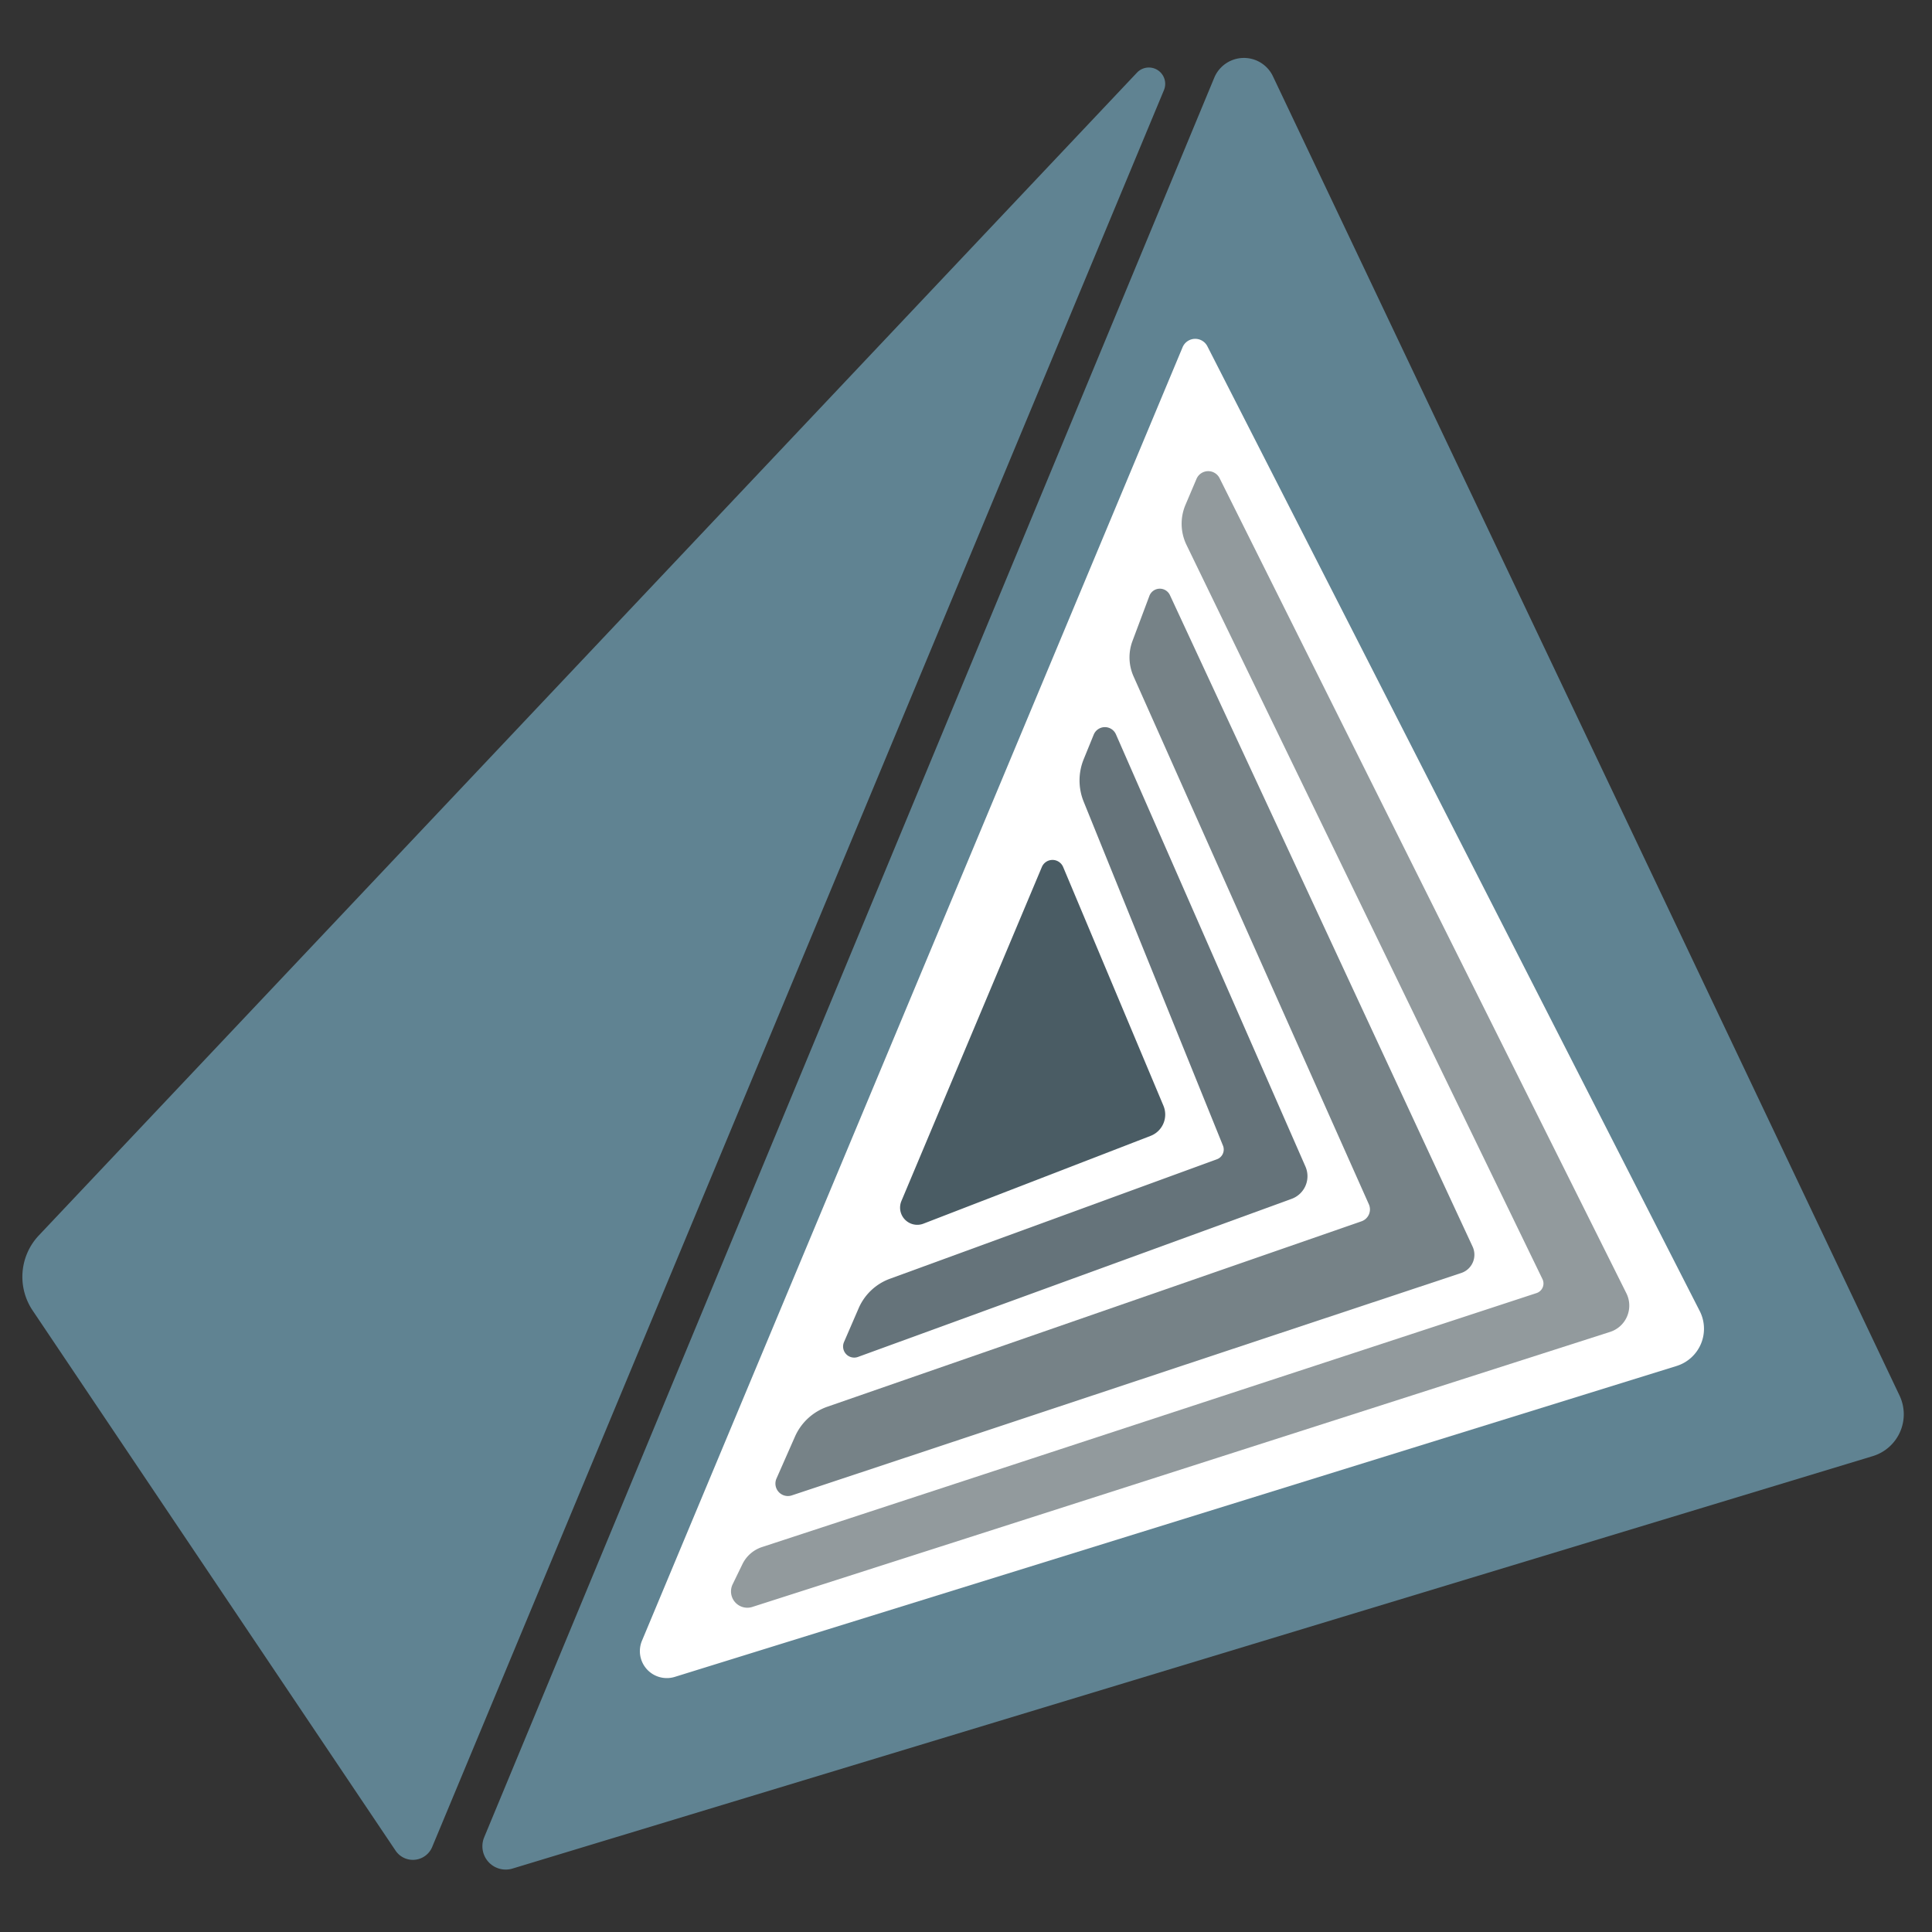 <svg xmlns="http://www.w3.org/2000/svg" xml:space="preserve" viewBox="0 0 256 256"><rect x="0" y="0" width="256" height="256" fill="#333333" stroke="none"/><path fill="#608392" stroke="#608392" d="M4.739 173.368a7.494 7.494 0 0 1 .771-9.326L151.018 9.97a1.665 1.665 0 0 1 2.748 1.784L56.802 244.547a2.266 2.266 0 0 1-3.972.392zm63.025 73.748a2.59 2.59 0 0 1-3.145-3.473L161.358 10.49a3.755 3.755 0 0 1 6.858-.172l83.031 174.814a5.291 5.291 0 0 1-3.242 7.334z"/><path fill="#fff" stroke="#fff" d="M157.16 46.204a1.312 1.312 0 0 1 2.38-.09l65.237 127.831a4.666 4.666 0 0 1-2.773 6.578L89.27 221.717a3.071 3.071 0 0 1-3.745-4.118z"/><path fill="#4a5c64" stroke="#4a5c64" d="M122.186 161.673a1.777 1.777 0 0 1-2.28-2.348l18.607-44.25a1.03 1.03 0 0 1 1.898 0l13.289 31.631a2.528 2.528 0 0 1-1.419 3.336z"/><path fill="#65737a" stroke="#65737a" d="M144.053 106.028a6.963 6.963 0 0 1 .006-5.24l1.328-3.258a1.1 1.1 0 0 1 2.023-.026l25.11 57.27a2.691 2.691 0 0 1-1.544 3.61L113.52 179.33a.973.973 0 0 1-1.227-1.3l1.943-4.487a6.702 6.702 0 0 1 3.851-3.63l43.333-15.834a1.875 1.875 0 0 0 1.094-2.463z"/><path fill="#768287" stroke="#768287" d="M150.657 89.417a5.679 5.679 0 0 1-.13-4.305l2.24-5.974a.977.977 0 0 1 1.801-.069l40.106 86.326a2.05 2.05 0 0 1-1.213 2.81l-88.698 29.468a1.152 1.152 0 0 1-1.417-1.559l2.45-5.557a6.82 6.82 0 0 1 4.005-3.689l70.767-24.565a2.169 2.169 0 0 0 1.27-2.932z"/><path fill="#929a9d" stroke="#929a9d" d="M158.986 63.692a1.187 1.187 0 0 1 2.185-.073l53.884 107.969a3.16 3.16 0 0 1-1.862 4.42L99.531 212.453a1.662 1.662 0 0 1-2.002-2.309l1.295-2.666a3.918 3.918 0 0 1 2.303-2.01l102.627-33.653a1.836 1.836 0 0 0 1.08-2.545l-47.162-97.276a5.912 5.912 0 0 1-.112-4.946z"/></svg>